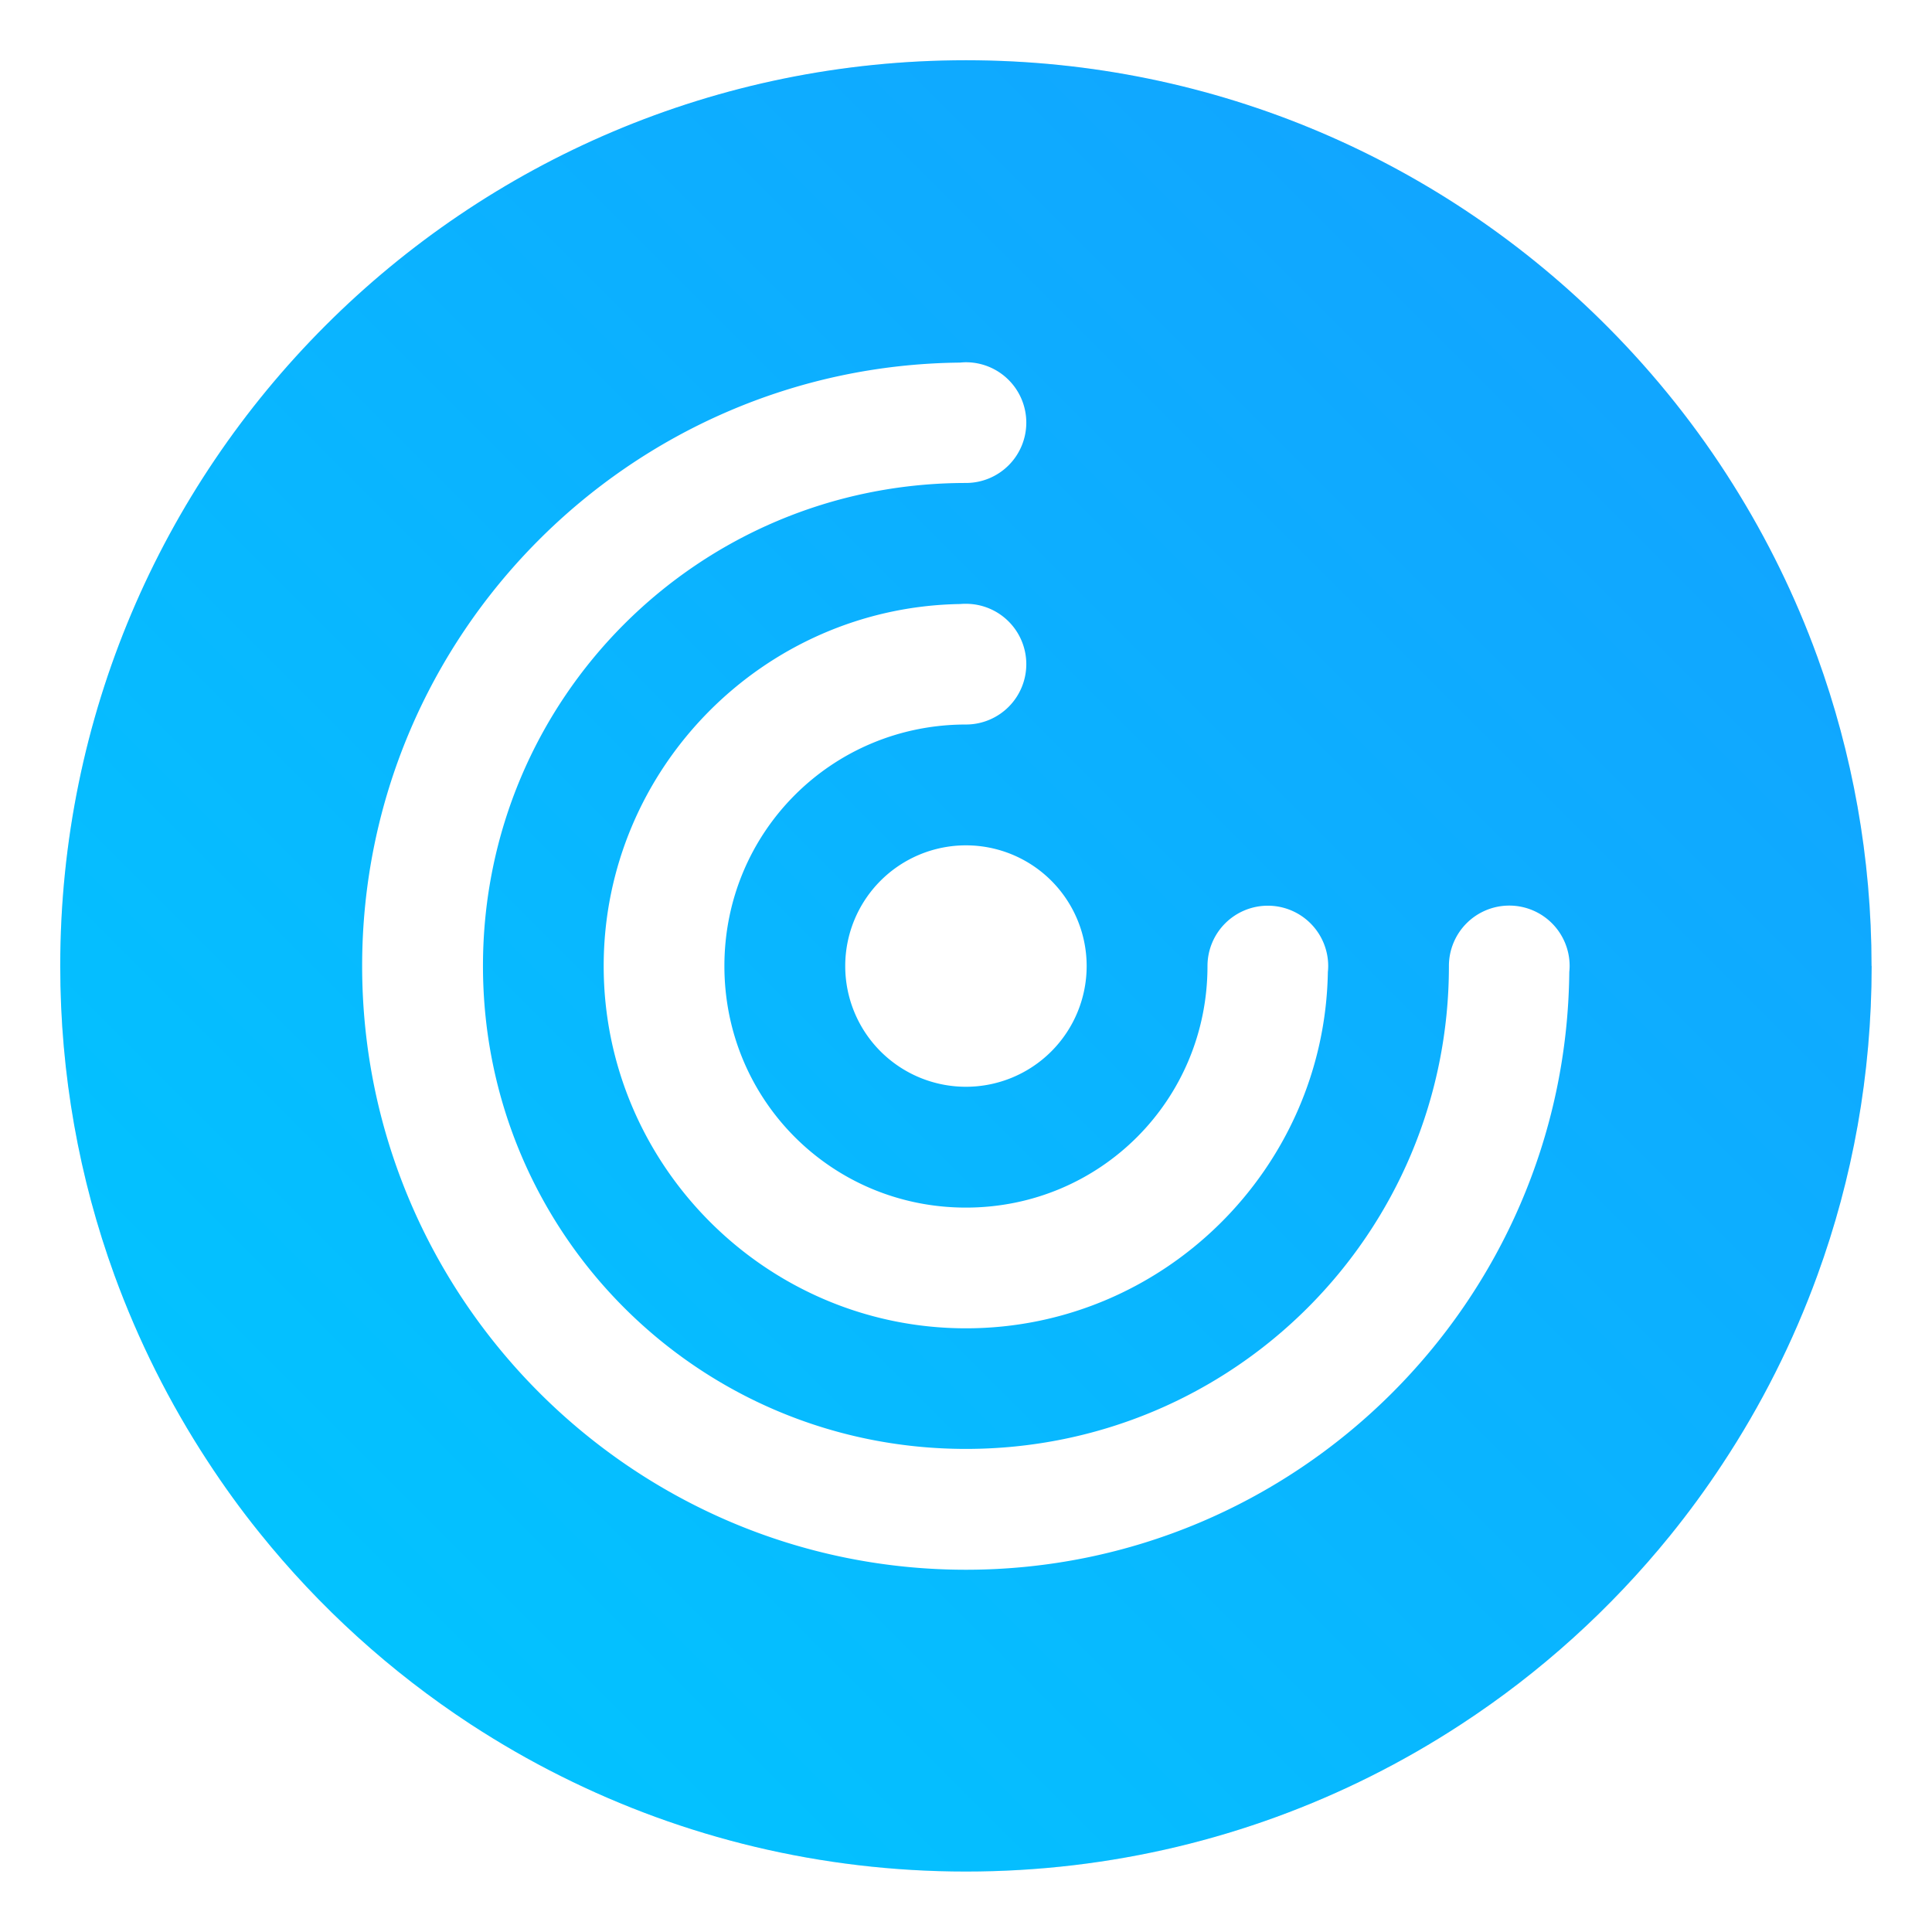 <?xml version="1.0" encoding="UTF-8"?>
<svg width="64" height="64" version="1.1" viewBox="0 0 16.933 16.933" xmlns="http://www.w3.org/2000/svg">
 <defs>
  <filter id="filter11290" x="-.024" y="-.024" width="1.048" height="1.048" color-interpolation-filters="sRGB">
   <feGaussianBlur stdDeviation="0.159"/>
  </filter>
  <linearGradient id="linearGradient1005" x1=".871" x2="16.246" y1="16.164" y2=".789" gradientTransform="translate(-.035 .007)" gradientUnits="userSpaceOnUse">
   <stop stop-color="#00c8ff" offset="0"/>
   <stop stop-color="#14a0ff" offset="1"/>
  </linearGradient>
 </defs>
 <circle cx="8.466" cy="8.466" r="7.938" filter="url(#filter11290)" opacity=".25" stroke-width=".14"/>
 <path d="m16.404 8.467c0 0.952-0.167 1.864-0.475 2.709-0.214 0.588-0.494 1.143-0.834 1.657-0.142 0.216-0.295 0.425-0.457 0.625-0.52 0.642-1.137 1.201-1.831 1.654-0.255 0.167-0.521 0.32-0.795 0.457-1.067 0.534-2.271 0.834-3.546 0.834-1.274 0-2.479-0.3-3.546-0.834-0.275-0.137-0.54-0.29-0.796-0.457-0.702-0.46-1.327-1.027-1.851-1.68-0.163-0.202-0.315-0.413-0.457-0.631-0.33-0.505-0.604-1.051-0.814-1.627-0.307-0.845-0.474-1.757-0.474-2.708 0-4.384 3.554-7.938 7.938-7.938 2.2 0 4.192 0.895 5.629 2.342 0.414 0.417 0.783 0.879 1.096 1.379 0.296 0.471 0.544 0.976 0.737 1.507 0.307 0.846 0.475 1.758 0.475 2.709z" fill="url(#linearGradient1005)" stroke-width=".031"/>
 <path d="m8.466 3.175a0.529 0.529 0 0 0-0.051 0.003c-2.893 0.028-5.241 2.389-5.241 5.288 0 2.916 2.375 5.292 5.292 5.292 2.898 0 5.26-2.347 5.288-5.239a0.529 0.529 0 0 0 0.003-0.053 0.529 0.529 0 0 0-0.529-0.529 0.529 0.529 0 0 0-0.529 0.529c0 2.344-1.889 4.233-4.233 4.233-2.344 0-4.233-1.889-4.233-4.233 0-2.344 1.889-4.233 4.233-4.233a0.529 0.529 0 0 0 0.529-0.529 0.529 0.529 0 0 0-0.529-0.529zm0 2.117a0.529 0.529 0 0 0-0.051 0.002c-1.724 0.028-3.124 1.443-3.124 3.173 0 1.747 1.428 3.175 3.175 3.175 1.729 0 3.143-1.399 3.172-3.122a0.529 0.529 0 0 0 0.003-0.053 0.529 0.529 0 0 0-0.529-0.529 0.529 0.529 0 0 0-0.529 0.529c0 1.175-0.941 2.117-2.117 2.117-1.175 0-2.117-0.941-2.117-2.117 0-1.175 0.941-2.117 2.117-2.117a0.529 0.529 0 0 0 0.529-0.529 0.529 0.529 0 0 0-0.529-0.529zm0 2.117a1.058 1.058 0 0 0-1.058 1.058 1.058 1.058 0 0 0 1.058 1.058 1.058 1.058 0 0 0 1.058-1.058 1.058 1.058 0 0 0-1.058-1.058z" fill="#fff" stroke-width=".265"/>
</svg>
